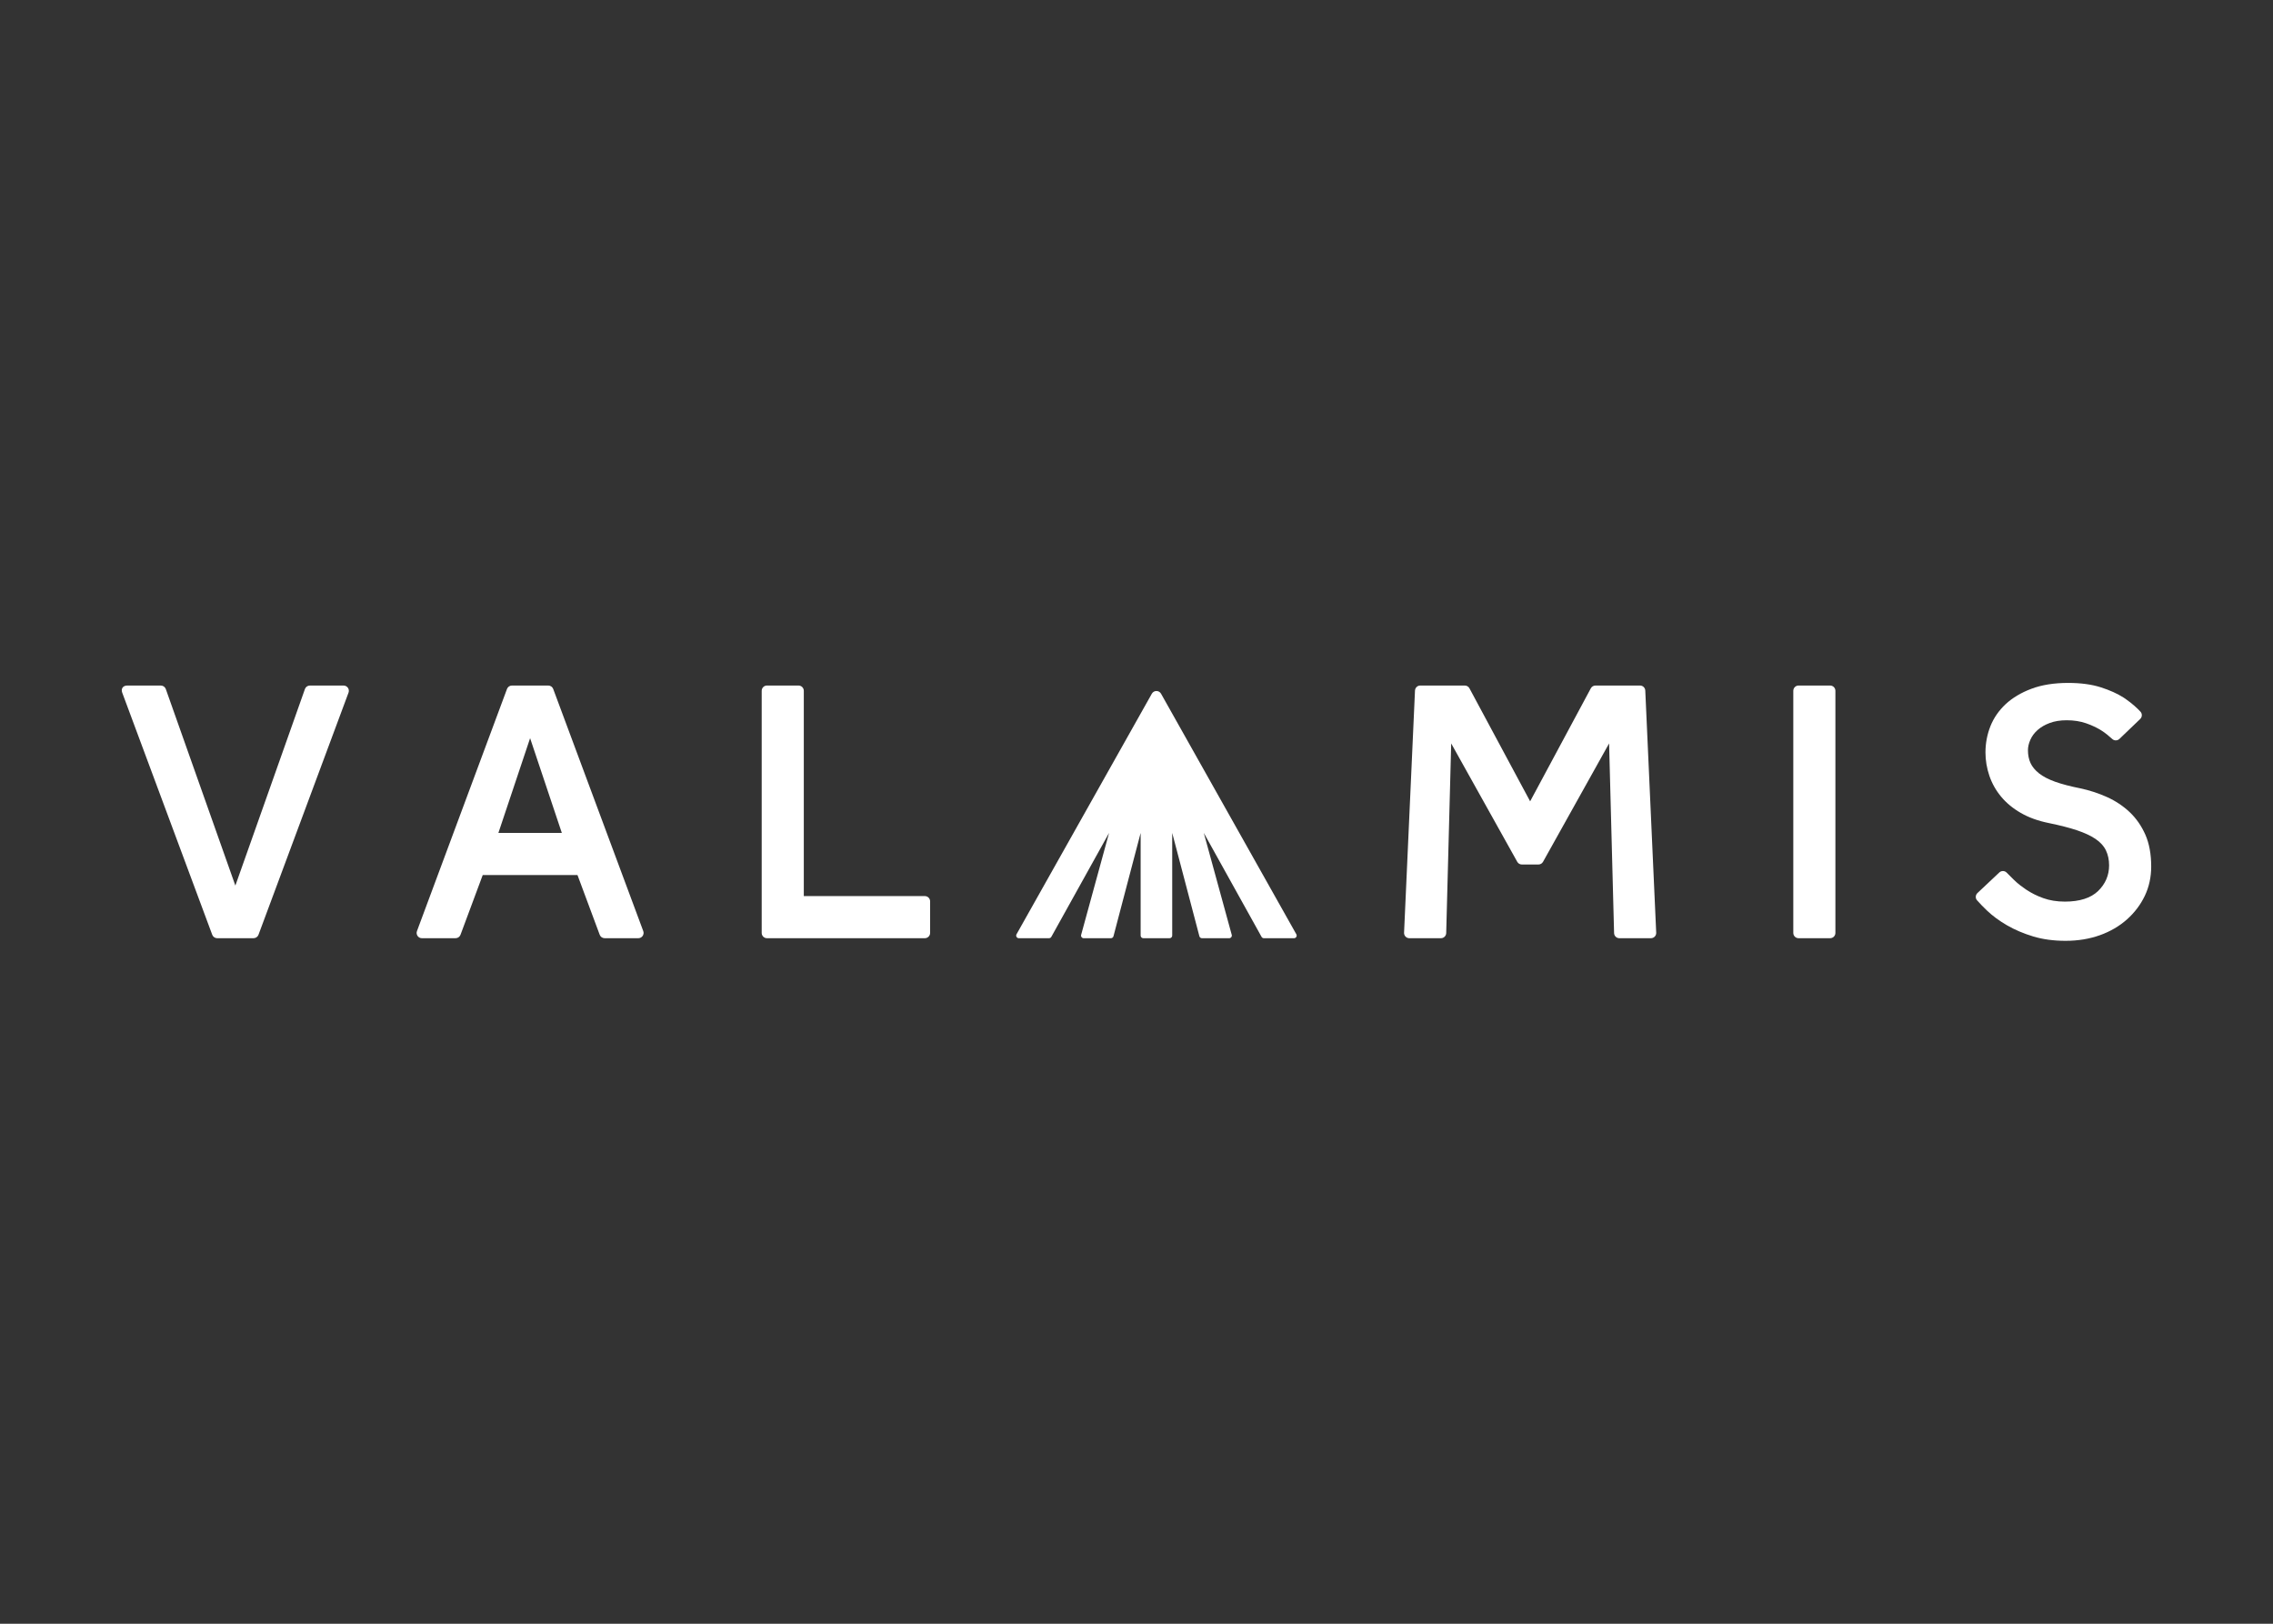 <svg clip-rule="evenodd" fill-rule="evenodd" stroke-linejoin="round" stroke-miterlimit="2" viewBox="0 0 560 400" xmlns="http://www.w3.org/2000/svg"><rect x="0" y="0" width="560" height="400" fill="#333333" stroke="none"/><g fill="#ffffff" transform="matrix(3.891 0 0 3.891 30 164.34)"><path d="m128.5 12.62c0 .669-.135 1.293-.403 1.855-.268.563-.646 1.065-1.125 1.492-.478.428-1.055.767-1.715 1.004-.664.238-1.396.358-2.177.358-.753 0-1.446-.093-2.056-.278-.613-.186-1.171-.424-1.66-.708-.491-.285-.918-.601-1.27-.938-.229-.219-.438-.435-.622-.643-.118-.133-.102-.337.027-.459l1.383-1.302c.131-.122.335-.12.463.006.289.29.611.625.872.816.118.087.237.176.36.259.323.218.69.402 1.089.544.403.146.863.22 1.368.22.936 0 1.643-.226 2.103-.671.462-.448.697-.994.697-1.625 0-.35-.067-.666-.198-.941-.132-.278-.357-.526-.666-.734-.299-.202-.694-.385-1.172-.546-.476-.158-1.067-.31-1.757-.452-.693-.138-1.299-.355-1.8-.647-.501-.288-.92-.636-1.249-1.034-.326-.392-.575-.836-.738-1.314-.164-.48-.248-.978-.248-1.48 0-.578.106-1.137.314-1.663.208-.521.531-.99.961-1.392.435-.404.985-.734 1.635-.976.653-.247 1.435-.371 2.326-.371.798 0 1.493.094 2.065.278.57.182 1.054.401 1.438.647.038.024.076.049.113.074.468.325.781.625.963.823.122.132.111.338-.018.462l-1.314 1.26c-.125.121-.324.126-.452.009-.184-.168-.451-.396-.713-.556-.037-.024-.076-.047-.115-.069-.236-.135-.511-.259-.82-.369-.367-.129-.784-.195-1.24-.195-.412 0-.776.06-1.08.175-.304.112-.561.264-.765.446-.205.183-.36.392-.459.623-.1.227-.149.447-.149.653 0 .303.054.574.161.808.107.237.291.459.545.661.247.195.587.372 1.015.527.418.148.951.29 1.585.416.589.124 1.163.312 1.708.558.538.243 1.021.566 1.433.956.409.389.741.866.987 1.422.245.555.37 1.232.37 2.011"/><path d="m108.171 1.166h-2c-.184 0-.333.15-.333.334v15.33c0 .183.149.333.333.333h2c.183 0 .333-.15.333-.333v-15.33c0-.184-.15-.334-.333-.334"/><path d="m96.132 1.166h-2.82c-.121 0-.233.066-.292.172l-3.845 7.16-3.845-7.16c-.059-.106-.171-.172-.292-.172h-2.82c-.179 0-.325.14-.334.319l-.692 15.331c-.008.188.143.347.333.347h2.002c.178 0 .325-.14.333-.319l.316-12.012 4.182 7.493c.058.106.17.172.291.172h1.052c.121 0 .232-.066.291-.172l4.182-7.493.316 12.012c.008.179.155.319.333.319h2.001c.19 0 .342-.159.333-.347l-.692-15.331c-.008-.179-.154-.319-.333-.319"/><path d="m65.804 1.682c-.128-.226-.454-.226-.582 0l-8.568 15.232c-.062.111.018.249.146.249h1.912c.061 0 .116-.034.146-.086l3.656-6.58-1.769 6.456c-.03.105.05.21.16.21h1.727c.075 0 .142-.052.161-.124l1.72-6.542v6.499c0 .092.076.167.166.167h1.667c.092 0 .166-.075.166-.167v-6.499l1.721 6.542c.019.072.085.124.161.124h1.727c.11 0 .19-.105.161-.21l-1.77-6.456 3.657 6.58c.03.053.085.086.145.086h1.913c.127 0 .207-.138.144-.249z"/><path d="m50.85 14.497h-7.665v-12.997c0-.184-.15-.334-.333-.334h-2c-.184 0-.333.15-.333.334v15.33c0 .183.149.333.333.333h9.998c.183 0 .333-.15.333-.333v-2c0-.184-.15-.333-.333-.333"/><path d="m23.847 10.498 2.008-5.999 2.009 5.999zm3.471-9.115c-.048-.13-.173-.217-.312-.217h-2.302c-.139 0-.264.087-.312.217l-5.701 15.33c-.081.218.08.45.311.45h2.134c.14 0 .264-.087.312-.217l1.407-3.782h6l1.407 3.782c.048.13.173.217.312.217h2.133c.233 0 .393-.232.313-.45z"/><path d="m14.044 1.167h-2.133c-.139 0-.264.086-.312.216l-4.407 12.448-4.406-12.448c-.049-.13-.174-.216-.313-.216h-2.133c-.263 0-.404.202-.312.449l5.7 15.33c.05.131.174.217.313.217h2.302c.139 0 .264-.086.313-.217l5.701-15.33c.081-.218-.08-.449-.313-.449"/></g></svg>